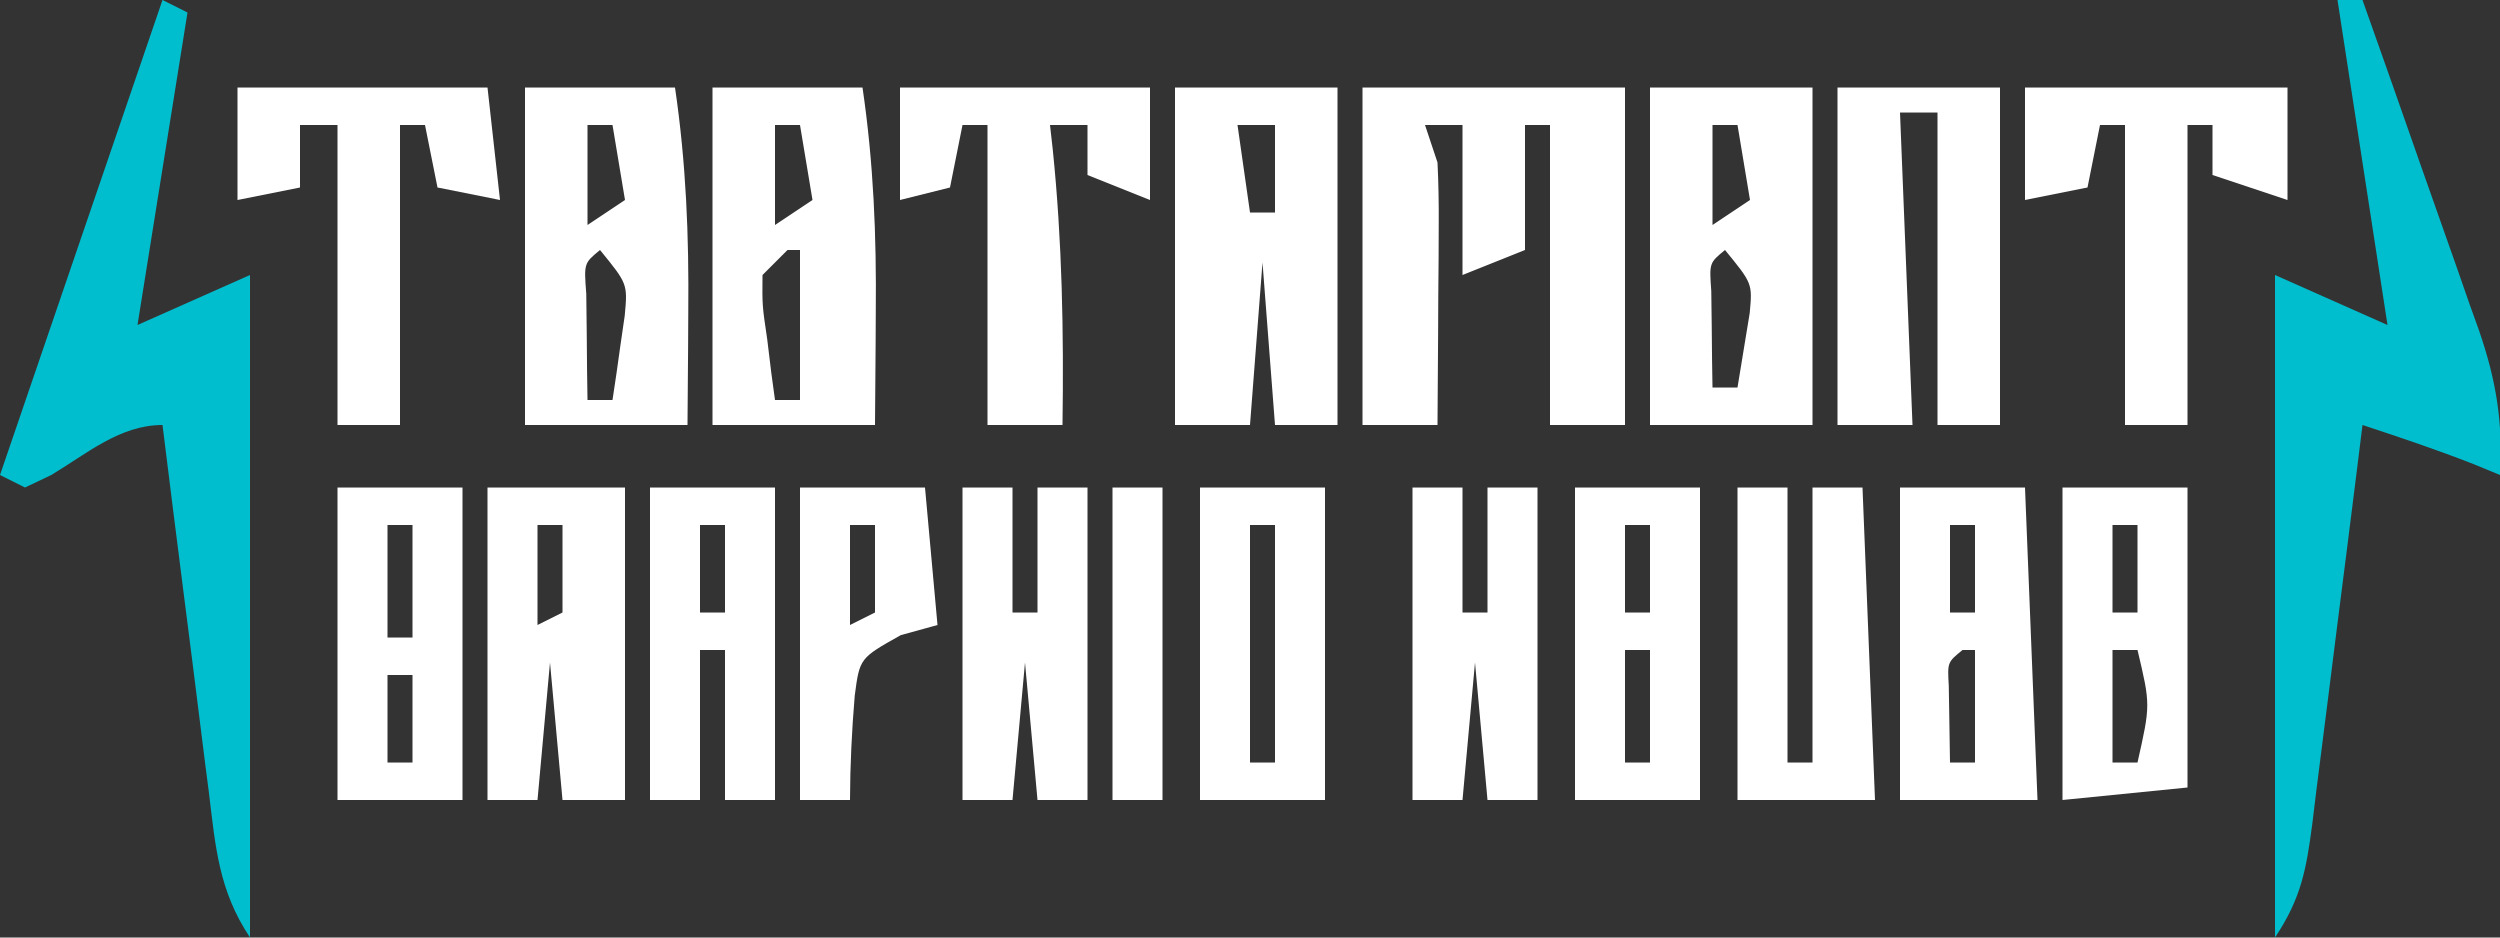 <?xml version="1.0" encoding="UTF-8"?>
<svg version="1.1" xmlns="http://www.w3.org/2000/svg" width="200" height="75">
<rect width="100%" height="100%" fill="#333333" stroke="none"/>
<path d="M0 0 C0.66 0.33 1.32 0.66 2 1 C0.68 9.25 -0.64 17.5 -2 26 C0.97 24.68 3.94 23.36 7 22 C7 39.49 7 56.98 7 75 C4.497 71.246 4.242 67.766 3.711 63.395 C3.603 62.555 3.495 61.716 3.383 60.851 C3.04 58.173 2.707 55.493 2.375 52.812 C2.144 50.995 1.912 49.178 1.68 47.361 C1.111 42.909 0.553 38.455 0 34 C-3.403 34 -6.042 36.288 -8.906 38.004 C-9.943 38.497 -9.943 38.497 -11 39 C-11.66 38.67 -12.32 38.34 -13 38 C-8.71 25.46 -4.42 12.92 0 0 Z " fill="#00BECE" transform="translate(13,0)"/>
<path d="M0 0 C0.66 0 1.32 0 2 0 C3.579 4.443 5.145 8.891 6.7 13.342 C7.23 14.855 7.763 16.366 8.3 17.875 C9.074 20.052 9.835 22.232 10.594 24.414 C10.834 25.083 11.075 25.752 11.323 26.441 C12.694 30.426 13.251 33.792 13 38 C12.299 37.711 11.598 37.422 10.875 37.125 C7.945 35.979 4.987 34.985 2 34 C1.859 35.135 1.718 36.271 1.573 37.441 C1.048 41.652 0.512 45.861 -0.026 50.071 C-0.258 51.893 -0.487 53.715 -0.713 55.538 C-1.038 58.158 -1.374 60.776 -1.711 63.395 C-1.86 64.618 -1.86 64.618 -2.011 65.866 C-2.497 69.565 -2.899 71.849 -5 75 C-5 57.51 -5 40.02 -5 22 C-0.545 23.98 -0.545 23.98 4 26 C2.68 17.42 1.36 8.84 0 0 Z " fill="#00BECE" transform="translate(187,0)"/>
<path d="M0 0 C6.93 0 13.86 0 21 0 C21 8.91 21 17.82 21 27 C19.02 27 17.04 27 15 27 C15 19.08 15 11.16 15 3 C14.34 3 13.68 3 13 3 C13 6.3 13 9.6 13 13 C11.35 13.66 9.7 14.32 8 15 C8 11.04 8 7.08 8 3 C7.01 3 6.02 3 5 3 C5.33 3.99 5.66 4.98 6 6 C6.081 7.627 6.108 9.258 6.098 10.887 C6.093 12.293 6.093 12.293 6.088 13.729 C6.08 14.705 6.071 15.681 6.062 16.688 C6.058 17.676 6.053 18.664 6.049 19.682 C6.037 22.121 6.021 24.561 6 27 C4.02 27 2.04 27 0 27 C0 18.09 0 9.18 0 0 Z " fill="#FFFFFF" transform="translate(109,7)"/>
<path d="M0 0 C4.29 0 8.58 0 13 0 C13 8.91 13 17.82 13 27 C8.71 27 4.42 27 0 27 C0 18.09 0 9.18 0 0 Z M5 3 C5 5.64 5 8.28 5 11 C5.99 10.34 6.98 9.68 8 9 C7.67 7.02 7.34 5.04 7 3 C6.34 3 5.68 3 5 3 Z M6 13 C4.741 14.034 4.741 14.034 4.902 16.285 C4.914 17.202 4.926 18.118 4.938 19.062 C4.947 19.982 4.956 20.901 4.965 21.848 C4.976 22.558 4.988 23.268 5 24 C5.66 24 6.32 24 7 24 C7.206 22.742 7.412 21.484 7.625 20.188 C7.741 19.48 7.857 18.772 7.977 18.043 C8.196 15.682 8.196 15.682 6 13 Z " fill="#FFFFFF" transform="translate(132,7)"/>
<path d="M0 0 C4.29 0 8.58 0 13 0 C13 8.91 13 17.82 13 27 C11.35 27 9.7 27 8 27 C7.67 22.71 7.34 18.42 7 14 C6.67 18.29 6.34 22.58 6 27 C4.02 27 2.04 27 0 27 C0 18.09 0 9.18 0 0 Z M5 3 C5.33 5.31 5.66 7.62 6 10 C6.66 10 7.32 10 8 10 C8 7.69 8 5.38 8 3 C7.01 3 6.02 3 5 3 Z " fill="#FFFFFF" transform="translate(94,7)"/>
<path d="M0 0 C3.96 0 7.92 0 12 0 C12.889 6.048 13.123 11.892 13.062 18 C13.058 18.87 13.053 19.74 13.049 20.637 C13.037 22.758 13.019 24.879 13 27 C8.71 27 4.42 27 0 27 C0 18.09 0 9.18 0 0 Z M5 3 C5 5.64 5 8.28 5 11 C5.99 10.34 6.98 9.68 8 9 C7.67 7.02 7.34 5.04 7 3 C6.34 3 5.68 3 5 3 Z M6 13 C5.34 13.66 4.68 14.32 4 15 C3.977 17.45 3.977 17.45 4.375 20.125 C4.486 21.035 4.597 21.945 4.711 22.883 C4.806 23.581 4.902 24.28 5 25 C5.66 25 6.32 25 7 25 C7 21.04 7 17.08 7 13 C6.67 13 6.34 13 6 13 Z " fill="#FFFFFF" transform="translate(57,7)"/>
<path d="M0 0 C3.96 0 7.92 0 12 0 C12.889 6.048 13.123 11.892 13.062 18 C13.058 18.87 13.053 19.74 13.049 20.637 C13.037 22.758 13.019 24.879 13 27 C8.71 27 4.42 27 0 27 C0 18.09 0 9.18 0 0 Z M5 3 C5 5.64 5 8.28 5 11 C5.99 10.34 6.98 9.68 8 9 C7.67 7.02 7.34 5.04 7 3 C6.34 3 5.68 3 5 3 Z M6 13 C4.714 14.06 4.714 14.06 4.902 16.504 C4.914 17.513 4.926 18.523 4.938 19.562 C4.947 20.574 4.956 21.586 4.965 22.629 C4.976 23.411 4.988 24.194 5 25 C5.66 25 6.32 25 7 25 C7.223 23.565 7.428 22.127 7.625 20.688 C7.741 19.887 7.857 19.086 7.977 18.262 C8.215 15.713 8.215 15.713 6 13 Z " fill="#FFFFFF" transform="translate(42,7)"/>
<path d="M0 0 C4.29 0 8.58 0 13 0 C13 8.91 13 17.82 13 27 C11.35 27 9.7 27 8 27 C8 18.75 8 10.5 8 2 C7.01 2 6.02 2 5 2 C5.33 10.25 5.66 18.5 6 27 C4.02 27 2.04 27 0 27 C0 18.09 0 9.18 0 0 Z " fill="#FFFFFF" transform="translate(147,7)"/>
<path d="M0 0 C6.93 0 13.86 0 21 0 C21 2.97 21 5.94 21 9 C19.02 8.34 17.04 7.68 15 7 C15 5.68 15 4.36 15 3 C14.34 3 13.68 3 13 3 C13 10.92 13 18.84 13 27 C11.35 27 9.7 27 8 27 C8 19.08 8 11.16 8 3 C7.34 3 6.68 3 6 3 C5.67 4.65 5.34 6.3 5 8 C3.35 8.33 1.7 8.66 0 9 C0 6.03 0 3.06 0 0 Z " fill="#FFFFFF" transform="translate(162,7)"/>
<path d="M0 0 C6.6 0 13.2 0 20 0 C20 2.97 20 5.94 20 9 C18.35 8.34 16.7 7.68 15 7 C15 5.68 15 4.36 15 3 C14.01 3 13.02 3 12 3 C12.072 3.643 12.144 4.286 12.219 4.949 C12.976 12.32 13.106 19.595 13 27 C11.02 27 9.04 27 7 27 C7 19.08 7 11.16 7 3 C6.34 3 5.68 3 5 3 C4.67 4.65 4.34 6.3 4 8 C2.68 8.33 1.36 8.66 0 9 C0 6.03 0 3.06 0 0 Z " fill="#FFFFFF" transform="translate(72,7)"/>
<path d="M0 0 C6.6 0 13.2 0 20 0 C20.33 2.97 20.66 5.94 21 9 C18.525 8.505 18.525 8.505 16 8 C15.67 6.35 15.34 4.7 15 3 C14.34 3 13.68 3 13 3 C13 10.92 13 18.84 13 27 C11.35 27 9.7 27 8 27 C8 19.08 8 11.16 8 3 C7.01 3 6.02 3 5 3 C5 4.65 5 6.3 5 8 C3.35 8.33 1.7 8.66 0 9 C0 6.03 0 3.06 0 0 Z " fill="#FFFFFF" transform="translate(19,7)"/>
<path d="M0 0 C3.63 0 7.26 0 11 0 C11 8.25 11 16.5 11 25 C9.35 25 7.7 25 6 25 C5.67 21.37 5.34 17.74 5 14 C4.67 17.63 4.34 21.26 4 25 C2.68 25 1.36 25 0 25 C0 16.75 0 8.5 0 0 Z M4 3 C4 5.64 4 8.28 4 11 C4.66 10.67 5.32 10.34 6 10 C6 7.69 6 5.38 6 3 C5.34 3 4.68 3 4 3 Z " fill="#FFFFFF" transform="translate(39,39)"/>
<path d="M0 0 C3.3 0 6.6 0 10 0 C10.33 8.25 10.66 16.5 11 25 C7.37 25 3.74 25 0 25 C0 16.75 0 8.5 0 0 Z M4 3 C4 5.31 4 7.62 4 10 C4.66 10 5.32 10 6 10 C6 7.69 6 5.38 6 3 C5.34 3 4.68 3 4 3 Z M5 13 C3.794 13.983 3.794 13.983 3.902 15.848 C3.914 16.579 3.926 17.309 3.938 18.062 C3.958 19.362 3.979 20.661 4 22 C4.66 22 5.32 22 6 22 C6 19.03 6 16.06 6 13 C5.67 13 5.34 13 5 13 Z " fill="#FFFFFF" transform="translate(152,39)"/>
<path d="M0 0 C3.3 0 6.6 0 10 0 C10 8.25 10 16.5 10 25 C6.7 25 3.4 25 0 25 C0 16.75 0 8.5 0 0 Z M4 3 C4 5.31 4 7.62 4 10 C4.66 10 5.32 10 6 10 C6 7.69 6 5.38 6 3 C5.34 3 4.68 3 4 3 Z M4 13 C4 15.97 4 18.94 4 22 C4.66 22 5.32 22 6 22 C6 19.03 6 16.06 6 13 C5.34 13 4.68 13 4 13 Z " fill="#FFFFFF" transform="translate(126,39)"/>
<path d="M0 0 C3.3 0 6.6 0 10 0 C10 8.25 10 16.5 10 25 C6.7 25 3.4 25 0 25 C0 16.75 0 8.5 0 0 Z M4 3 C4 5.97 4 8.94 4 12 C4.66 12 5.32 12 6 12 C6 9.03 6 6.06 6 3 C5.34 3 4.68 3 4 3 Z M4 15 C4 17.31 4 19.62 4 22 C4.66 22 5.32 22 6 22 C6 19.69 6 17.38 6 15 C5.34 15 4.68 15 4 15 Z " fill="#FFFFFF" transform="translate(27,39)"/>
<path d="M0 0 C3.3 0 6.6 0 10 0 C10 8.25 10 16.5 10 25 C8.68 25 7.36 25 6 25 C6 21.04 6 17.08 6 13 C5.34 13 4.68 13 4 13 C4 16.96 4 20.92 4 25 C2.68 25 1.36 25 0 25 C0 16.75 0 8.5 0 0 Z M4 3 C4 5.31 4 7.62 4 10 C4.66 10 5.32 10 6 10 C6 7.69 6 5.38 6 3 C5.34 3 4.68 3 4 3 Z " fill="#FFFFFF" transform="translate(52,39)"/>
<path d="M0 0 C3.3 0 6.6 0 10 0 C10 7.92 10 15.84 10 24 C5.05 24.495 5.05 24.495 0 25 C0 16.75 0 8.5 0 0 Z M4 3 C4 5.31 4 7.62 4 10 C4.66 10 5.32 10 6 10 C6 7.69 6 5.38 6 3 C5.34 3 4.68 3 4 3 Z M4 13 C4 15.97 4 18.94 4 22 C4.66 22 5.32 22 6 22 C7.042 17.385 7.042 17.385 6 13 C5.34 13 4.68 13 4 13 Z " fill="#FFFFFF" transform="translate(165,39)"/>
<path d="M0 0 C3.3 0 6.6 0 10 0 C10 8.25 10 16.5 10 25 C6.7 25 3.4 25 0 25 C0 16.75 0 8.5 0 0 Z M4 3 C4 9.27 4 15.54 4 22 C4.66 22 5.32 22 6 22 C6 15.73 6 9.46 6 3 C5.34 3 4.68 3 4 3 Z " fill="#FFFFFF" transform="translate(96,39)"/>
<path d="M0 0 C1.32 0 2.64 0 4 0 C4 7.26 4 14.52 4 22 C4.66 22 5.32 22 6 22 C6 14.74 6 7.48 6 0 C7.32 0 8.64 0 10 0 C10.33 8.25 10.66 16.5 11 25 C7.37 25 3.74 25 0 25 C0 16.75 0 8.5 0 0 Z " fill="#FFFFFF" transform="translate(139,39)"/>
<path d="M0 0 C1.32 0 2.64 0 4 0 C4 3.3 4 6.6 4 10 C4.66 10 5.32 10 6 10 C6 6.7 6 3.4 6 0 C7.32 0 8.64 0 10 0 C10 8.25 10 16.5 10 25 C8.68 25 7.36 25 6 25 C5.67 21.37 5.34 17.74 5 14 C4.67 17.63 4.34 21.26 4 25 C2.68 25 1.36 25 0 25 C0 16.75 0 8.5 0 0 Z " fill="#FFFFFF" transform="translate(113,39)"/>
<path d="M0 0 C1.32 0 2.64 0 4 0 C4 3.3 4 6.6 4 10 C4.66 10 5.32 10 6 10 C6 6.7 6 3.4 6 0 C7.32 0 8.64 0 10 0 C10 8.25 10 16.5 10 25 C8.68 25 7.36 25 6 25 C5.67 21.37 5.34 17.74 5 14 C4.67 17.63 4.34 21.26 4 25 C2.68 25 1.36 25 0 25 C0 16.75 0 8.5 0 0 Z " fill="#FFFFFF" transform="translate(77,39)"/>
<path d="M0 0 C3.3 0 6.6 0 10 0 C10.33 3.63 10.66 7.26 11 11 C10.031 11.268 9.061 11.536 8.062 11.812 C4.774 13.653 4.774 13.653 4.379 16.648 C4.146 19.441 4.01 22.198 4 25 C2.68 25 1.36 25 0 25 C0 16.75 0 8.5 0 0 Z M4 3 C4 5.64 4 8.28 4 11 C4.66 10.67 5.32 10.34 6 10 C6 7.69 6 5.38 6 3 C5.34 3 4.68 3 4 3 Z " fill="#FFFFFF" transform="translate(64,39)"/>
<path d="M0 0 C1.32 0 2.64 0 4 0 C4 8.25 4 16.5 4 25 C2.68 25 1.36 25 0 25 C0 16.75 0 8.5 0 0 Z " fill="#FFFFFF" transform="translate(89,39)"/>
</svg>
